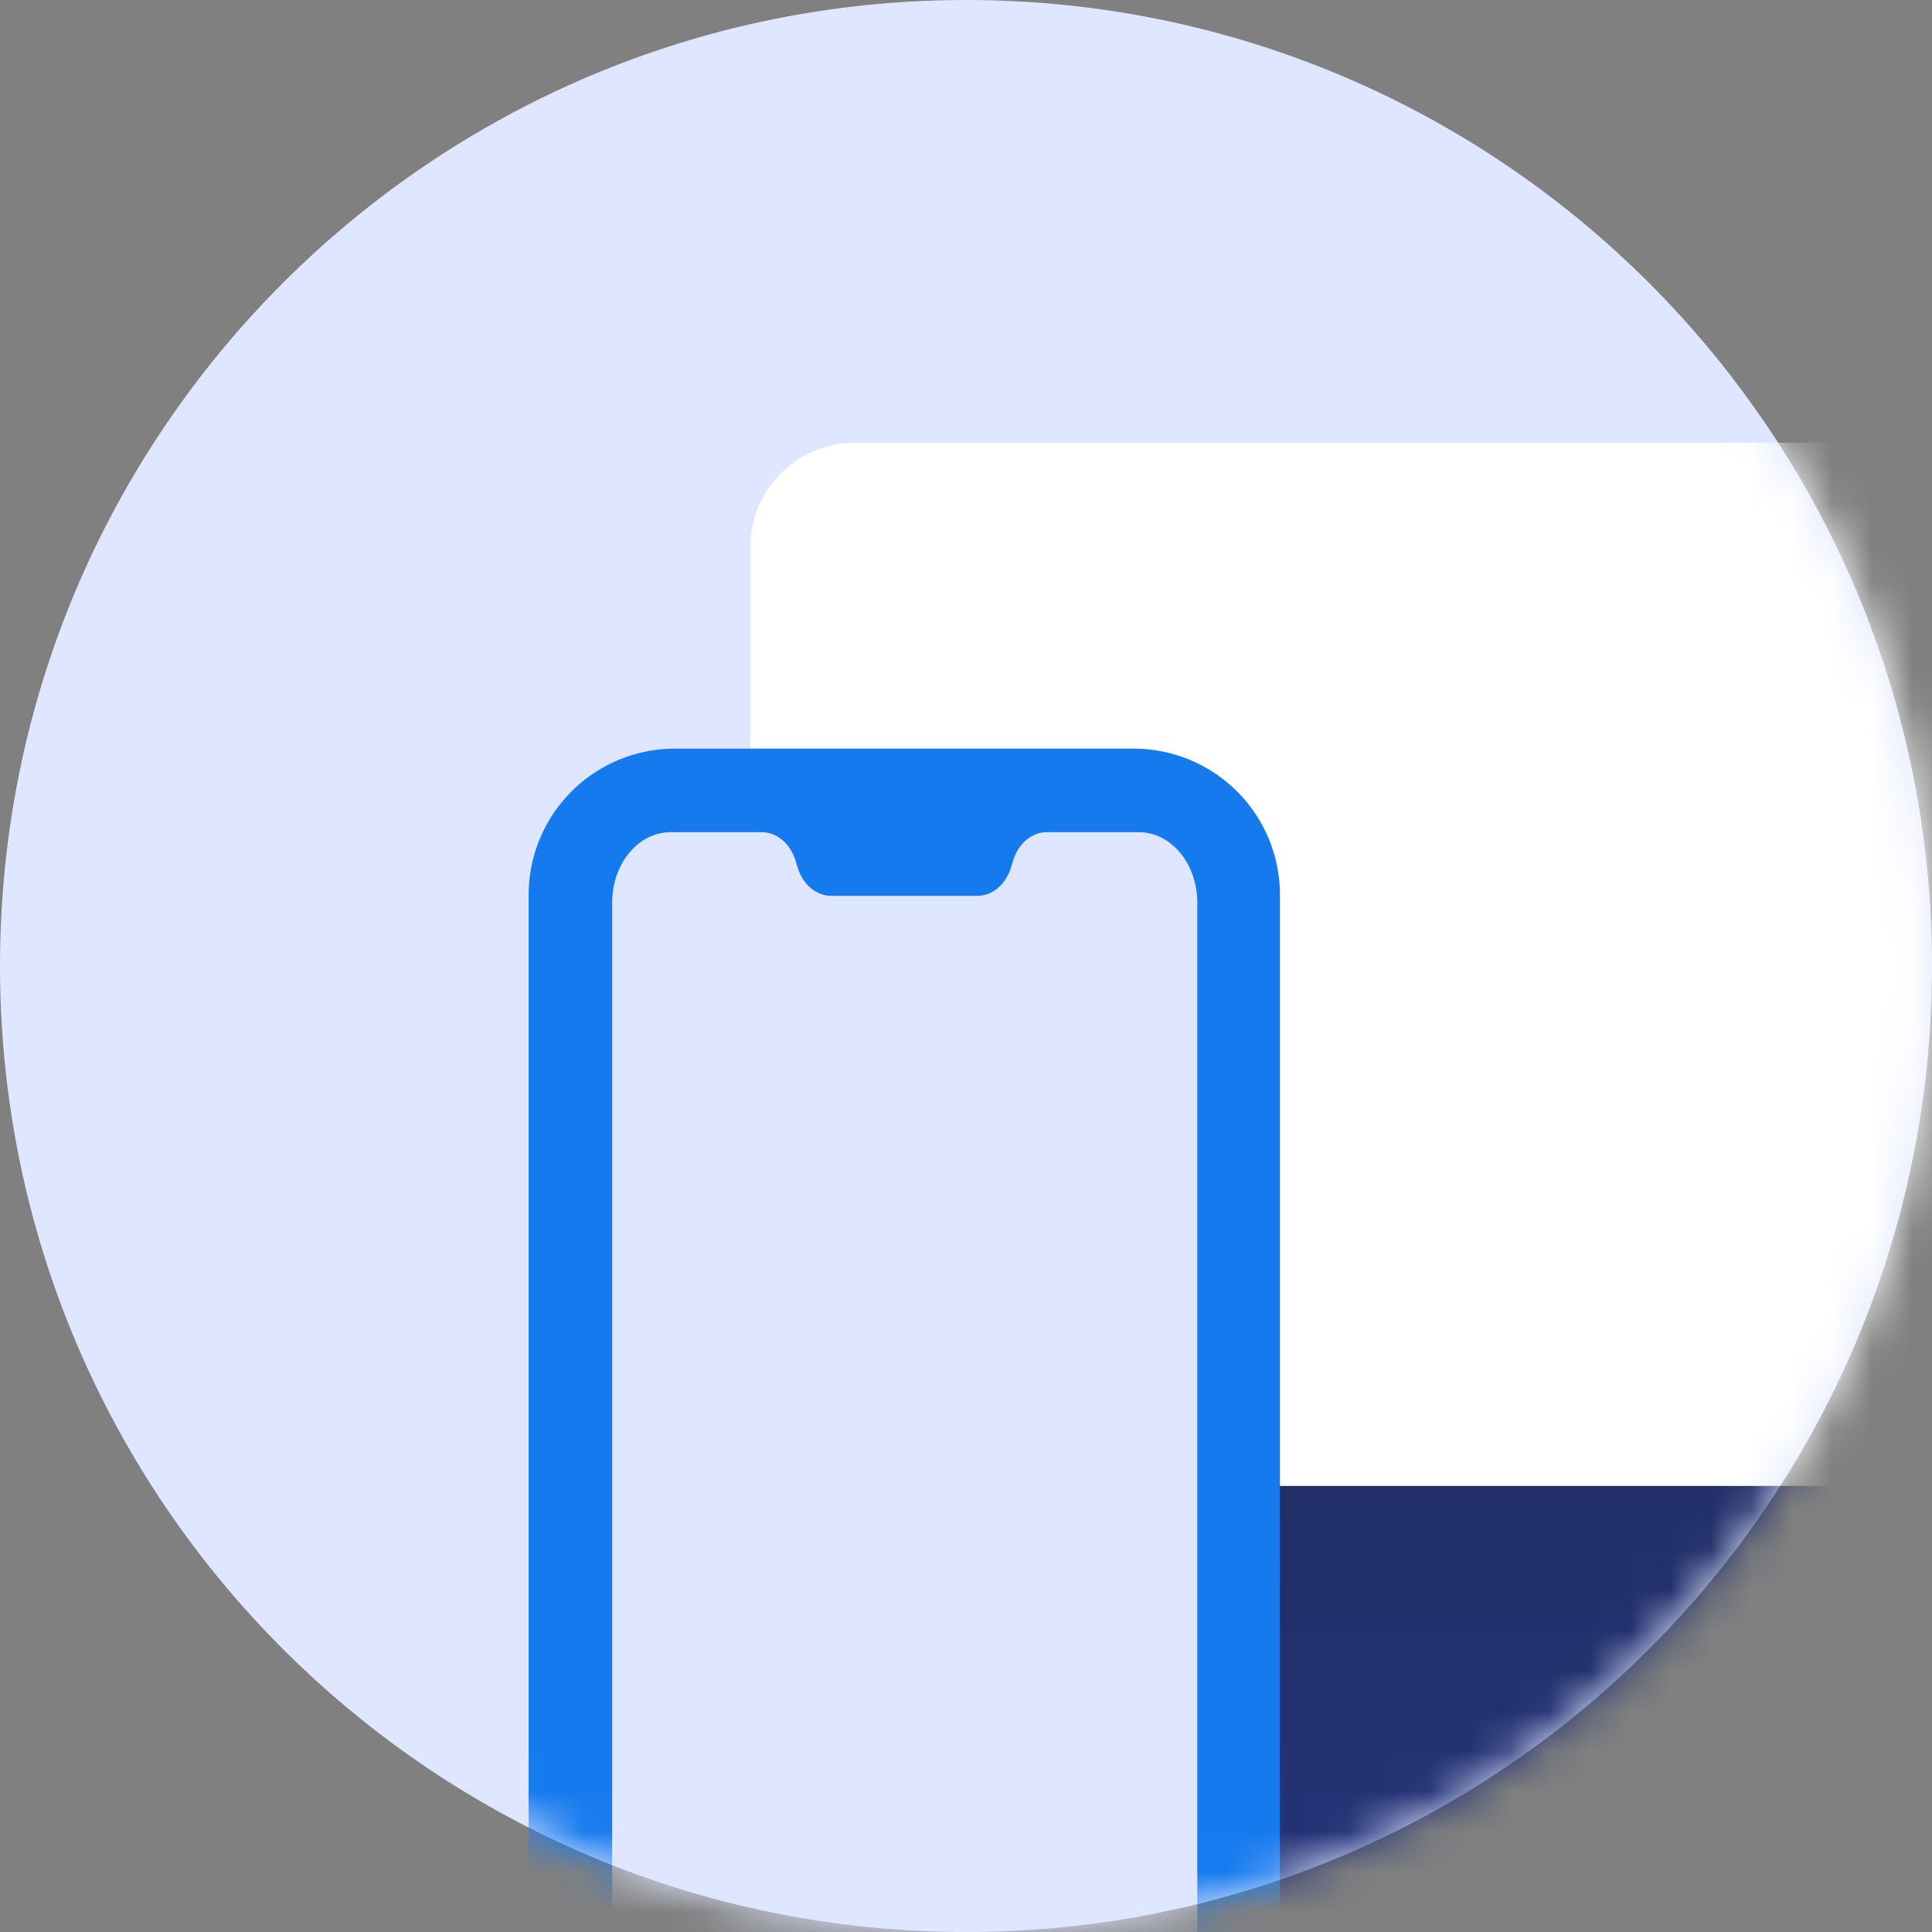 <svg xmlns="http://www.w3.org/2000/svg" xmlns:xlink="http://www.w3.org/1999/xlink" width="48" height="48"><rect width="100%" height="100%" fill="#808080" stroke="none"/><defs><path id="a" d="M24 0c13.255 0 24 10.745 24 24S37.255 48 24 48 0 37.255 0 24 10.745 0 24 0z"/><linearGradient id="c" x1="50%" x2="50%" y1="142.333%" y2="-116.533%"><stop offset="0%" stop-color="#273A9B"/><stop offset="56%" stop-color="#202F65"/><stop offset="100%" stop-color="#021E2F"/></linearGradient></defs><g fill="none" fill-rule="evenodd"><mask id="b" fill="#fff"><use xlink:href="#a"/></mask><use fill="#DFE6FF" xlink:href="#a"/><g mask="url(#b)"><path fill="#FFF" d="M61.404 11H21.236a2.596 2.596 0 0 0-2.596 2.596v27.216c0 .835.677 1.512 1.512 1.512h41.252A2.596 2.596 0 0 0 64 39.728V13.596A2.596 2.596 0 0 0 61.404 11z"/><path fill="url(#c)" fill-rule="nonzero" d="M17.816 11.918H2.596C1.162 11.918 0 9.948 0 7.518v-6.6h45.36v6.6c0 2.43-1.162 4.4-2.596 4.4H27.531v2.046c0 1.468.728 2.658 1.625 2.658.785.114 1.407 1.131 1.477 2.415.079 1.462-.582 2.752-1.477 2.881H16.191c-.785-.113-1.407-1.13-1.476-2.414-.08-1.462.582-2.752 1.476-2.882.898 0 1.625-1.19 1.625-2.658v-2.046z" transform="matrix(-1 0 0 1 64 36)"/><path fill="#157AEE" fill-rule="nonzero" d="M28.166 57.63a3.634 3.634 0 0 0 3.634-3.634V22.234a3.634 3.634 0 0 0-3.634-3.634H16.769a3.634 3.634 0 0 0-3.635 3.634v31.762a3.634 3.634 0 0 0 3.635 3.634h11.397z"/><path fill="#DFE6FF" fill-rule="nonzero" d="M16.661 20.675h2.258c.37-.003.705.27.839.687l.064.208c.134.417.468.69.839.687h3.613c.37.003.704-.27.838-.687l.065-.208c.136-.426.481-.701.86-.687h2.258c.801 0 1.451.784 1.451 1.75v26.5c0 .966-.65 1.75-1.451 1.75H16.66c-.801 0-1.451-.784-1.451-1.75v-26.5c0-.966.65-1.75 1.451-1.75z"/></g></g></svg>